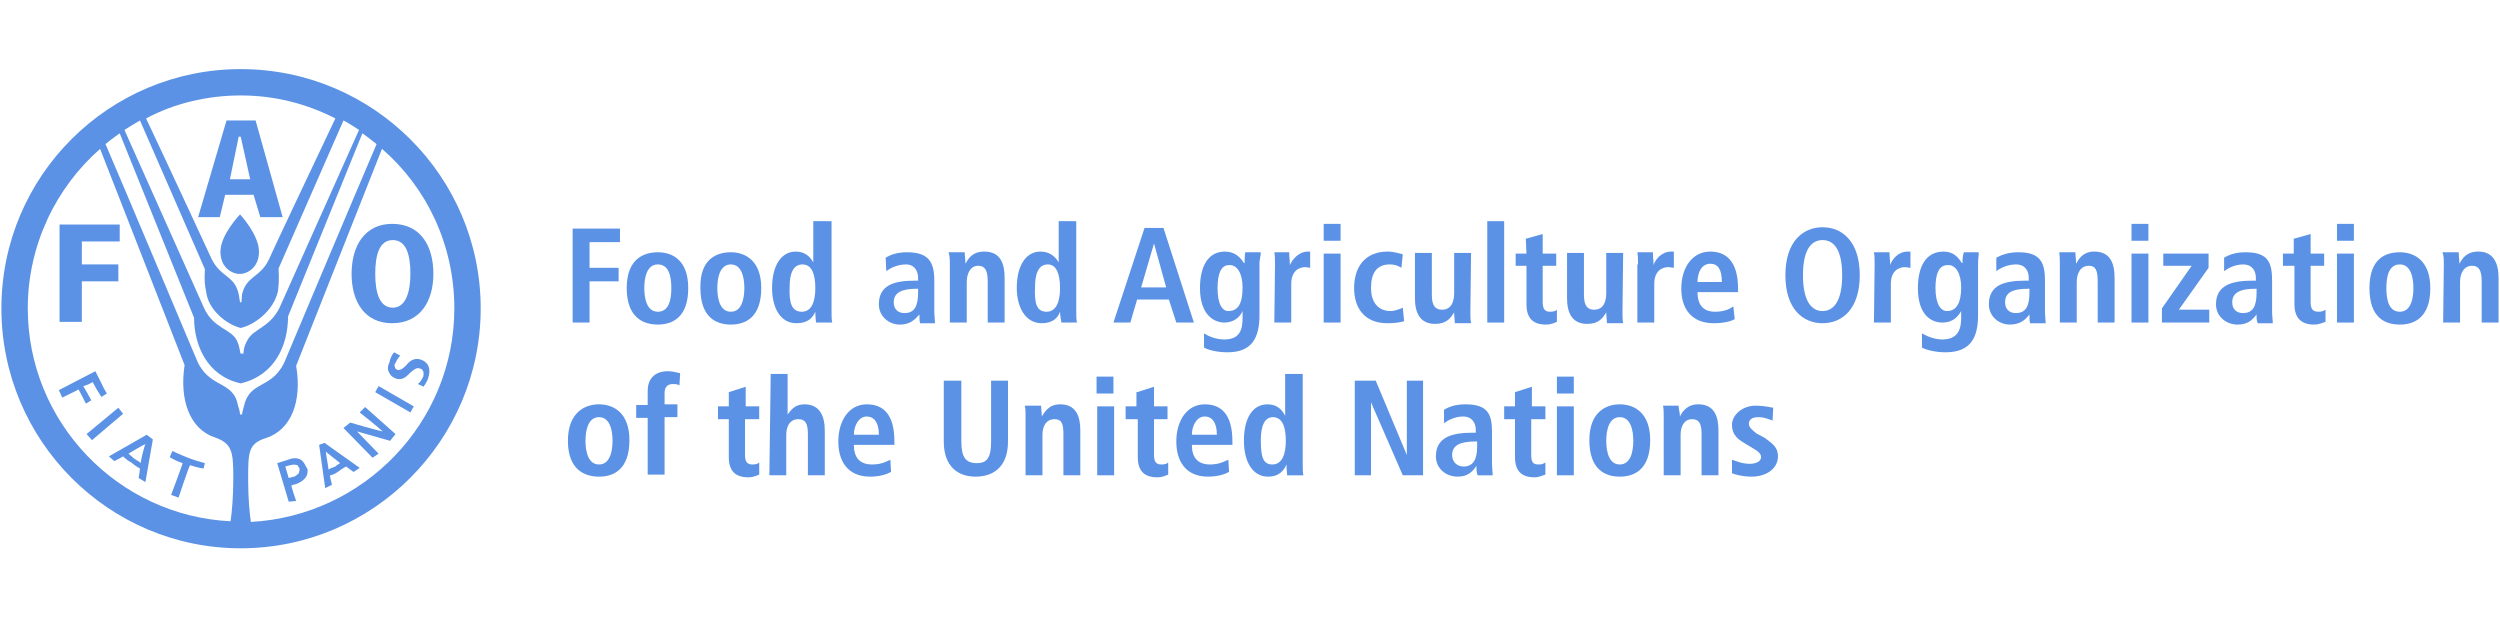 <svg version="1.1" viewBox="0.0 0.0 404.934 100.0" fill="none" stroke="none" stroke-linecap="square" stroke-miterlimit="10" xmlns:xlink="http://www.w3.org/1999/xlink" xmlns="http://www.w3.org/2000/svg"><clipPath id="p.0"><path d="m0 0l404.934 0l0 100.0l-404.934 0l0 -100.0z" clip-rule="nonzero"/></clipPath><g clip-path="url(#p.0)"><path fill="#000000" fill-opacity="0.0" d="m0 0l404.934 0l0 100.0l-404.934 0z" fill-rule="evenodd"/><path fill="#5b92e5" d="m92.753 37.026l0 15.217l2.738 0l0 -6.678l4.708 0l0 -2.188l-4.708 0l0 -4.161l4.927 0l0 -2.19z" fill-rule="evenodd"/><path fill="#5b92e5" d="m106.549 42.83c1.861 0 2.19 2.08 2.19 3.831c0 1.752 -0.329 3.832 -2.19 3.832c-1.751 0 -2.19 -2.08 -2.19 -3.832c0 -1.751 0.439 -3.831 2.19 -3.831zm0 -1.971c-2.299 0 -5.037 1.095 -5.037 5.802c0 4.817 2.738 5.912 5.037 5.912c2.299 0 4.927 -1.095 4.927 -5.912c0 -4.488 -2.518 -5.802 -4.927 -5.802z" fill-rule="evenodd"/><path fill="#5b92e5" d="m118.376 42.83c1.751 0 2.189 2.08 2.189 3.831c0 1.752 -0.437 3.832 -2.189 3.832c-1.753 0 -2.19 -2.08 -2.19 -3.832c0 -1.751 0.437 -3.831 2.19 -3.831zm0 -1.971c-2.3 0 -5.038 1.095 -4.928 5.802c0 4.817 2.628 5.912 4.928 5.912c2.299 0 4.927 -1.095 4.927 -5.912c0 -4.488 -2.628 -5.802 -4.927 -5.802z" fill-rule="evenodd"/><path fill="#5b92e5" d="m129.981 42.83c1.533 0 2.08 1.641 2.08 3.831c0 2.08 -0.548 3.832 -2.19 3.832c-1.643 0 -2.08 -1.424 -1.97 -4.051c0 -2.08 0.548 -3.612 2.08 -3.612zm1.751 -7.007l0 6.678c-0.437 -0.766 -1.204 -1.752 -2.846 -1.752c-2.299 0 -3.833 2.19 -3.833 5.912c0 2.956 1.205 5.693 3.943 5.693c1.861 0 2.628 -0.876 3.065 -1.861c0 0.766 0.11 1.532 0.11 1.751l2.628 0c-0.11 -0.437 -0.11 -1.095 -0.11 -1.861l0 -14.56z" fill-rule="evenodd"/><path fill="#5b92e5" d="m148.704 46.771l0 0.656c0 2.08 -0.548 3.285 -2.189 3.285c-1.095 0 -1.753 -0.658 -1.753 -1.752c0 -1.641 1.424 -2.188 3.723 -2.188zm-1.751 -5.912c-1.751 0 -2.738 0.437 -3.504 0.876l0.11 2.188c0.548 -0.437 1.751 -1.093 3.175 -1.093c1.423 0 1.97 1.093 1.97 2.188l0 0.439l-0.548 0c-3.394 0 -5.803 0.766 -5.803 3.831c0 1.971 1.643 3.285 3.395 3.285c1.641 0 2.408 -0.766 3.175 -1.642c0 0.547 0 1.095 0.109 1.424l2.409 0c0 -0.547 -0.109 -1.205 -0.109 -1.971l0 -4.926c0 -2.956 -0.876 -4.598 -4.38 -4.598z" fill-rule="evenodd"/><path fill="#5b92e5" d="m159.435 40.748c-1.972 0 -2.628 1.205 -3.065 1.971c0 -0.766 -0.11 -1.314 -0.11 -1.861l-2.628 0c0.219 0.547 0.219 1.314 0.219 1.971l0 9.414l2.738 0l0 -6.568c0 -1.314 0.548 -2.627 1.861 -2.627c1.095 0 1.533 0.766 1.533 2.517l0 6.678l2.738 0l0 -7.226c0 -2.298 -0.658 -4.27 -3.285 -4.27z" fill-rule="evenodd"/><path fill="#5b92e5" d="m169.727 42.83c1.424 0 1.971 1.641 1.971 3.831c0 2.08 -0.548 3.832 -2.19 3.832c-1.643 0 -1.97 -1.424 -1.861 -4.051c0 -2.08 0.548 -3.612 2.08 -3.612zm1.753 -7.007l0 6.678c-0.439 -0.766 -1.314 -1.752 -2.957 -1.752c-2.3 0 -3.833 2.19 -3.833 5.912c0 2.956 1.314 5.693 4.052 5.693c1.751 0 2.628 -0.876 2.957 -1.861c0 0.766 0.219 1.532 0.219 1.751l2.519 0c-0.11 -0.437 -0.11 -1.095 -0.11 -1.861l0 -14.56z" fill-rule="evenodd"/><path fill="#5b92e5" d="m186.919 39.435l1.97 7.117l-4.052 0l2.082 -7.117zm-1.534 -2.517l-5.037 15.326l2.738 0l1.095 -3.722l5.147 0l1.204 3.722l2.846 0l-4.927 -15.326z" fill-rule="evenodd"/><path fill="#5b92e5" d="m199.211 42.933c1.141 0 2.052 1.304 2.052 3.619c0 2.517 -0.658 3.831 -2.3 3.831c-0.985 0 -1.751 -1.095 -1.751 -3.722c0 -2.298 0.548 -3.722 1.861 -3.722c0.046 -0.004 0.093 -0.006 0.139 -0.006zm-0.796 -2.184c-2.957 0 -4.05 2.737 -4.05 5.912c0 4.488 2.409 5.583 3.942 5.583c1.751 0 2.628 -1.095 2.957 -1.861l0 1.095c0 1.751 -0.329 3.503 -2.957 3.503c-1.424 0 -2.628 -0.547 -3.285 -0.986l0 2.3c0.548 0.329 1.971 0.766 3.833 0.766c4.05 0 5.145 -2.519 5.145 -6.021l0 -8.431c0 -0.547 0.22 -1.204 0.22 -1.751l-2.519 0c-0.11 0.658 -0.11 1.314 -0.11 1.751l-0.109 0c-0.548 -0.875 -1.424 -1.861 -3.067 -1.861z" fill-rule="evenodd"/><path fill="#5b92e5" d="m211.884 40.748c-1.643 0 -2.628 1.424 -2.957 2.19c0 -0.656 -0.11 -1.314 -0.11 -2.08l-2.409 0c0.11 0.547 0.11 1.314 0.11 1.971l-0.11 9.414l2.738 0l0 -6.239c0 -2.081 1.204 -2.737 2.299 -2.737c0.22 0 0.548 0.11 0.766 0.11l0 -2.629z" fill-rule="evenodd"/><path fill="#5b92e5" d="m214.401 36.26l0 2.737l2.738 0l0 -2.737zm0 4.817l0 11.166l2.738 0l0 -11.166z" fill-rule="evenodd"/><path fill="#5b92e5" d="m224.804 40.748c-3.831 0 -5.474 2.629 -5.474 5.912c0 3.175 1.643 5.693 5.366 5.693c1.094 0 2.08 -0.11 2.736 -0.329l-0.219 -2.19c-0.437 0.219 -1.314 0.547 -1.971 0.547c-2.189 0 -3.175 -1.642 -3.175 -3.722c0 -2.517 0.986 -3.831 3.067 -3.831c0.766 0 1.314 0.219 1.861 0.547l0.219 -2.19c-0.437 -0.11 -1.533 -0.439 -2.409 -0.439z" fill-rule="evenodd"/><path fill="#5b92e5" d="m229.184 40.969l0 7.334c0 2.298 0.766 4.16 3.284 4.16c1.861 0 2.519 -0.985 3.067 -1.861c0 0.658 0.109 1.205 0.109 1.752l2.628 0c-0.109 -0.547 -0.109 -1.205 -0.109 -1.861l0.109 -9.524l-2.736 0l0 6.458c0 1.424 -0.439 2.737 -1.971 2.737c-1.095 0 -1.643 -0.658 -1.643 -2.409l0 -6.787z" fill-rule="evenodd"/><path fill="#5b92e5" d="m240.9 35.823l0 16.421l2.736 0l0 -16.421z" fill-rule="evenodd"/><path fill="#5b92e5" d="m249.878 37.903l-2.738 0.766l0.11 2.409l-1.753 0l0 1.971l1.753 0l0 6.239c0 2.3 1.095 3.285 3.175 3.285c0.875 0 1.423 -0.329 1.751 -0.439l0 -1.97c-0.219 0.219 -0.548 0.329 -1.095 0.329c-0.766 0 -1.204 -0.329 -1.204 -1.534l0 -5.911l2.19 0l0 -1.971l-2.19 0l0 -3.175z" fill-rule="evenodd"/><path fill="#5b92e5" d="m253.82 40.969l0 7.334c0 2.298 0.766 4.16 3.285 4.16c1.861 0 2.518 -0.985 3.065 -1.861c0 0.658 0.11 1.205 0.11 1.752l2.628 0c-0.11 -0.547 -0.11 -1.205 -0.11 -1.861l0.11 -9.524l-2.738 0l0 6.458c0 1.424 -0.437 2.737 -1.971 2.737c-1.094 0 -1.641 -0.658 -1.641 -2.409l0 -6.787z" fill-rule="evenodd"/><path fill="#5b92e5" d="m270.681 40.748c-1.641 0 -2.628 1.424 -2.846 2.19c0 -0.656 -0.109 -1.314 -0.109 -2.08l-2.519 0c0.11 0.547 0.11 1.314 0.11 1.971l-0.11 0l0 9.414l2.738 0l0 -6.239c0 -2.081 1.204 -2.737 2.299 -2.737c0.329 0 0.548 0.11 0.876 0.11l0 -2.629z" fill-rule="evenodd"/><path fill="#5b92e5" d="m277.033 42.72c1.204 0 1.861 0.876 1.861 2.956l-3.943 0c0 -1.532 0.658 -2.956 2.082 -2.956zm0 -1.971c-2.957 0 -4.709 2.629 -4.709 6.022c0 3.065 1.534 5.583 5.257 5.583c1.641 0 2.846 -0.329 3.394 -0.658l-0.219 -2.08c-0.439 0.329 -1.314 0.876 -2.957 0.876c-2.08 0 -2.848 -1.314 -2.848 -3.175l6.571 0l0 -0.547c0 -4.598 -2.08 -6.022 -4.489 -6.022z" fill-rule="evenodd"/><path fill="#5b92e5" d="m295.209 38.887c1.753 0 3.175 1.424 3.175 5.693c0 4.27 -1.423 5.802 -3.175 5.802c-1.751 0 -3.175 -1.532 -3.175 -5.802c0 -4.27 1.424 -5.693 3.175 -5.693zm0 -2.08c-3.175 0 -6.022 2.3 -6.022 7.773c0 5.473 2.846 7.773 6.022 7.773c3.175 0 6.023 -2.3 6.023 -7.773c0 -5.473 -2.848 -7.773 -6.023 -7.773z" fill-rule="evenodd"/><path fill="#5b92e5" d="m309.005 40.748c-1.643 0 -2.628 1.424 -2.846 2.19c0 -0.656 -0.11 -1.314 -0.11 -2.08l-2.518 0c0.109 0.547 0.109 1.314 0.109 1.971l-0.109 9.414l2.738 0l0 -6.239c0 -2.081 1.204 -2.737 2.299 -2.737c0.329 0 0.548 0.11 0.876 0.11l0 -2.629z" fill-rule="evenodd"/><path fill="#5b92e5" d="m315.604 42.933c1.141 0 2.052 1.304 2.052 3.619c0 2.517 -0.766 3.831 -2.3 3.831c-0.985 0 -1.861 -1.095 -1.861 -3.722c0 -2.298 0.548 -3.722 1.971 -3.722c0.047 -0.004 0.093 -0.006 0.139 -0.006zm-0.796 -2.184c-3.065 0 -4.16 2.737 -4.16 5.912c0 4.488 2.299 5.583 3.942 5.583c1.861 0 2.628 -1.095 3.067 -1.861l0 1.095c0 1.751 -0.439 3.503 -3.067 3.503c-1.314 0 -2.518 -0.547 -3.284 -0.986l0 2.3c0.548 0.329 2.08 0.766 3.831 0.766c4.162 0 5.255 -2.519 5.255 -6.021l0 -8.431c0 -0.547 0.11 -1.204 0.11 -1.751l-2.409 0c-0.219 0.658 -0.219 1.314 -0.219 1.751l-0.11 0c-0.548 -0.875 -1.314 -1.861 -2.957 -1.861z" fill-rule="evenodd"/><path fill="#5b92e5" d="m328.714 46.771l0 0.656c0 2.08 -0.548 3.285 -2.19 3.285c-1.094 0 -1.751 -0.658 -1.751 -1.752c0 -1.641 1.314 -2.188 3.723 -2.188zm-1.751 -5.912c-1.753 0 -2.738 0.437 -3.614 0.876l0 2.188c0.548 -0.437 1.753 -1.093 3.175 -1.093c1.534 0 2.082 1.093 2.082 2.188l0 0.439l-0.548 0c-3.504 0 -5.913 0.766 -5.913 3.831c0 1.971 1.643 3.285 3.394 3.285c1.643 0 2.519 -0.766 3.175 -1.642c0 0.547 0 1.095 0.11 1.424l2.518 0c0 -0.547 -0.109 -1.205 -0.109 -1.971l0 -4.926c0 -2.956 -0.766 -4.598 -4.27 -4.598z" fill-rule="evenodd"/><path fill="#5b92e5" d="m339.226 40.748c-1.861 0 -2.519 1.205 -2.957 1.971c0 -0.766 -0.11 -1.314 -0.11 -1.861l-2.628 0c0.11 0.547 0.11 1.314 0.11 1.971l0 9.414l2.736 0l0 -6.568c0 -1.314 0.548 -2.627 1.971 -2.627c1.095 0 1.424 0.766 1.424 2.517l0 6.678l2.736 0l0 -7.226c0 -2.298 -0.656 -4.27 -3.284 -4.27z" fill-rule="evenodd"/><path fill="#5b92e5" d="m345.248 36.26l0 2.737l2.738 0l0 -2.737zm0 4.817l0 11.166l2.738 0l0 -11.166z" fill-rule="evenodd"/><path fill="#5b92e5" d="m350.395 41.077l0 1.971l4.598 0l-4.818 6.897l0 2.298l7.666 0l0 -2.08l-4.928 0l4.818 -6.787l0 -2.3z" fill-rule="evenodd"/><path fill="#5b92e5" d="m365.505 46.771l0 0.656c0 2.08 -0.548 3.285 -2.19 3.285c-1.095 0 -1.751 -0.658 -1.751 -1.752c0 -1.641 1.423 -2.188 3.723 -2.188zm-1.753 -5.912c-1.751 0 -2.736 0.437 -3.503 0.876l0 2.188c0.546 -0.437 1.751 -1.093 3.065 -1.093c1.533 0 2.08 1.093 2.08 2.188l0 0.439l-0.548 0c-3.394 0 -5.913 0.766 -5.913 3.831c0 1.971 1.643 3.285 3.504 3.285c1.643 0 2.409 -0.766 3.067 -1.642c0 0.547 0 1.095 0.219 1.424l2.409 0c0 -0.547 -0.11 -1.205 -0.11 -1.971l0 -4.926c0 -2.956 -0.656 -4.598 -4.27 -4.598z" fill-rule="evenodd"/><path fill="#5b92e5" d="m374.264 37.903l-2.738 0.766l0 2.409l-1.751 0l0 1.971l1.861 0l0 6.239c0 2.3 1.204 3.285 3.175 3.285c0.875 0 1.423 -0.329 1.861 -0.439l0 -1.97c-0.329 0.219 -0.658 0.329 -1.095 0.329c-0.876 0 -1.314 -0.329 -1.314 -1.534l0 -5.911l2.19 0l0 -1.971l-2.19 0l0 -3.175z" fill-rule="evenodd"/><path fill="#5b92e5" d="m378.535 36.26l0 2.737l2.736 0l0 -2.737zm0 4.817l0 11.166l2.736 0l0 -11.166z" fill-rule="evenodd"/><path fill="#5b92e5" d="m388.717 42.83c1.753 0 2.19 2.08 2.19 3.831c0 1.752 -0.438 3.832 -2.19 3.832c-1.861 0 -2.189 -2.08 -2.189 -3.832c0 -1.751 0.327 -3.831 2.189 -3.831zm0 -1.971c-2.409 0 -4.927 1.095 -4.927 5.802c0 4.817 2.518 5.912 4.927 5.912c2.3 0 4.928 -1.095 4.928 -5.912c0 -4.488 -2.628 -5.802 -4.928 -5.802z" fill-rule="evenodd"/><path fill="#5b92e5" d="m401.419 40.748c-1.971 0 -2.628 1.205 -3.067 1.971c0 -0.766 -0.109 -1.314 -0.109 -1.861l-2.629 0c0.22 0.547 0.22 1.314 0.22 1.971l-0.11 9.414l2.738 0l0 -6.568c0 -1.314 0.548 -2.627 1.97 -2.627c1.095 0 1.534 0.766 1.534 2.517l0 6.678l2.736 0l0 -7.226c0 -2.298 -0.766 -4.27 -3.284 -4.27z" fill-rule="evenodd"/><path fill="#5b92e5" d="m97.024 67.57c1.751 0 2.19 2.08 2.19 3.832c0 1.751 -0.439 3.831 -2.19 3.831c-1.753 0 -2.19 -2.08 -2.19 -3.831c0 -1.752 0.437 -3.832 2.19 -3.832zm0 -2.08c-2.3 0 -5.037 1.314 -5.037 5.912c0 4.707 2.736 5.802 5.037 5.802c2.299 0 4.927 -1.095 4.927 -5.912c0 -4.488 -2.628 -5.802 -4.927 -5.802z" fill-rule="evenodd"/><path fill="#5b92e5" d="m108.192 60.125c-2.409 0 -3.285 1.532 -3.285 3.175l0 2.3l-1.861 0l0 2.08l1.861 0l0 9.195l2.738 0l0 -9.305l2.08 0l0 -2.08l-2.08 0l0 -1.861c0 -0.876 0.437 -1.424 1.314 -1.424c0.329 0 0.766 0 1.095 0.22l0.109 -1.971c-0.548 -0.11 -1.204 -0.329 -1.97 -0.329z" fill-rule="evenodd"/><path fill="#5b92e5" d="m120.783 62.644l-2.736 0.875l0 2.3l-1.753 0l0 2.08l1.753 0l0 6.131c0 2.298 1.095 3.283 3.175 3.283c0.875 0 1.423 -0.327 1.751 -0.437l0 -1.971c-0.219 0.22 -0.548 0.329 -1.095 0.329c-0.766 0 -1.204 -0.329 -1.204 -1.532l0 -5.802l2.299 0l0 -2.08l-2.19 0l0 -3.175z" fill-rule="evenodd"/><path fill="#5b92e5" d="m124.835 60.564l-0.219 16.421l2.738 0l0 -6.57c0 -1.314 0.548 -2.517 1.97 -2.517c1.095 0 1.534 0.656 1.534 2.409l0 6.678l2.736 0l0 -7.226c0 -2.298 -0.766 -4.27 -3.284 -4.27c-1.643 0 -2.19 0.985 -2.738 1.642l0 -6.568z" fill-rule="evenodd"/><path fill="#5b92e5" d="m140.384 67.461c1.204 0 1.97 0.985 1.97 2.955l-4.05 0c0 -1.422 0.766 -2.955 2.08 -2.955zm0 -1.971c-2.848 0 -4.599 2.627 -4.599 6.021c0 3.066 1.424 5.693 5.147 5.693c1.641 0 2.846 -0.439 3.394 -0.766l-0.11 -1.971c-0.548 0.219 -1.314 0.766 -2.957 0.766c-2.08 0 -2.955 -1.204 -2.955 -3.175l6.569 0l0 -0.547c0 -4.597 -1.971 -6.021 -4.489 -6.021z" fill-rule="evenodd"/><path fill="#5b92e5" d="m152.866 61.658l0 9.853c0 4.051 2.299 5.693 5.145 5.693c2.957 0 5.257 -1.642 5.257 -5.693l0 -9.853l-2.738 0l0 9.853c0 2.627 -0.658 3.503 -2.299 3.503c-1.753 0 -2.519 -0.876 -2.519 -3.503l0 -9.853z" fill-rule="evenodd"/><path fill="#5b92e5" d="m171.699 65.49c-1.861 0 -2.519 1.314 -2.957 1.971c0 -0.658 -0.11 -1.205 -0.11 -1.752l-2.628 0c0.11 0.547 0.11 1.205 0.11 1.861l0 9.415l2.738 0l0 -6.57c0 -1.314 0.548 -2.517 1.97 -2.517c1.095 0 1.424 0.656 1.424 2.409l0 6.678l2.738 0l0 -7.226c0 -2.298 -0.658 -4.27 -3.285 -4.27z" fill-rule="evenodd"/><path fill="#5b92e5" d="m177.612 61.002l0 2.737l2.736 0l0 -2.737zm0.109 4.817l0 11.166l2.738 0l0 -11.166z" fill-rule="evenodd"/><path fill="#5b92e5" d="m186.919 62.644l-2.738 0.875l-0.11 0l0 2.3l-1.751 0l0 2.08l1.972 0l0 6.131c0 2.298 1.094 3.283 3.175 3.283c0.875 0 1.423 -0.327 1.751 -0.437l0 -1.971c-0.219 0.22 -0.548 0.329 -1.095 0.329c-0.766 0 -1.204 -0.329 -1.204 -1.532l0 -5.802l2.189 0l0 -2.08l-2.189 0l0 -3.175z" fill-rule="evenodd"/><path fill="#5b92e5" d="m195.131 67.461c1.204 0 1.97 0.985 1.97 2.955l-4.05 0c0 -1.422 0.766 -2.955 2.08 -2.955zm0 -1.971c-2.848 0 -4.599 2.627 -4.599 6.021c0 3.066 1.424 5.693 5.147 5.693c1.641 0 2.846 -0.439 3.394 -0.766l-0.11 -1.971c-0.548 0.219 -1.423 0.766 -2.957 0.766c-2.08 0 -2.955 -1.204 -2.955 -3.175l6.569 0l0 -0.547c0 -4.597 -1.971 -6.021 -4.489 -6.021z" fill-rule="evenodd"/><path fill="#5b92e5" d="m206.189 67.57c1.533 0 2.08 1.642 2.08 3.832c0 2.08 -0.548 3.831 -2.189 3.831c-1.534 0 -1.861 -1.314 -1.861 -3.941c0 -2.19 0.546 -3.722 1.97 -3.722zm1.972 -7.005l0 6.787c-0.439 -0.876 -1.205 -1.861 -2.848 -1.861c-2.409 0 -3.831 2.19 -3.831 5.912c0 3.065 1.204 5.802 3.942 5.802c1.751 0 2.519 -0.985 2.957 -1.971c0 0.876 0.109 1.532 0.109 1.752l2.629 0c-0.11 -0.329 -0.11 -1.095 -0.11 -1.861l0 -14.56z" fill-rule="evenodd"/><path fill="#5b92e5" d="m219.438 61.658l0 15.327l2.628 0l0 -11.824l5.147 11.824l3.285 0l0 -15.327l-2.628 0l0 12.043l-5.037 -12.043z" fill-rule="evenodd"/><path fill="#5b92e5" d="m239.257 71.511l0 0.876c0 1.861 -0.548 3.175 -2.19 3.175c-1.095 0 -1.861 -0.766 -1.861 -1.861c0 -1.642 1.424 -2.19 3.723 -2.19zm-1.861 -6.021c-1.753 0 -2.738 0.437 -3.504 0.876l0 2.188c0.548 -0.437 1.751 -1.093 3.065 -1.093c1.534 0 2.082 1.093 2.082 2.188l0 0.439l-0.548 0c-3.395 0 -5.913 0.766 -5.913 3.831c0 1.971 1.643 3.285 3.504 3.285c1.641 0 2.409 -0.766 3.065 -1.752c0 0.547 0 1.205 0.219 1.534l2.409 0c0 -0.547 -0.109 -1.205 -0.109 -2.081l0 -4.926c0 -2.846 -0.658 -4.488 -4.27 -4.488z" fill-rule="evenodd"/><path fill="#5b92e5" d="m248.126 62.644l-2.736 0.875l0 2.3l-1.753 0l0 2.08l1.753 0l0 6.131c0 2.298 1.095 3.283 3.175 3.283c0.766 0 1.314 -0.327 1.751 -0.437l0 -1.971c-0.329 0.22 -0.548 0.329 -1.095 0.329c-0.875 0 -1.204 -0.329 -1.204 -1.532l0 -5.802l2.299 0l0 -2.08l-2.19 0l0 -3.175z" fill-rule="evenodd"/><path fill="#5b92e5" d="m252.177 61.002l0 2.737l2.738 0l0 -2.737zm0 4.817l0 11.166l2.738 0l0 -11.166z" fill-rule="evenodd"/><path fill="#5b92e5" d="m262.361 67.57c1.751 0 2.19 2.08 2.19 3.832c0 1.751 -0.439 3.831 -2.19 3.831c-1.753 0 -2.19 -2.08 -2.19 -3.831c0 -1.752 0.438 -3.832 2.19 -3.832zm0 -2.08c-2.3 0 -4.928 1.314 -4.928 5.802c0 4.817 2.628 5.912 4.928 5.912c2.299 0 4.927 -1.095 4.927 -5.912c0 -4.488 -2.628 -5.802 -4.927 -5.802z" fill-rule="evenodd"/><path fill="#5b92e5" d="m275.062 65.49c-1.861 0 -2.628 1.314 -2.957 1.971c0 -0.658 -0.219 -1.205 -0.219 -1.752l-2.519 0c0.11 0.547 0.11 1.205 0.11 1.861l0 9.415l2.738 0l0 -6.57c0 -1.314 0.548 -2.517 1.861 -2.517c1.095 0 1.533 0.656 1.533 2.409l0 6.678l2.738 0l0 -7.226c0 -2.298 -0.658 -4.27 -3.285 -4.27z" fill-rule="evenodd"/><path fill="#5b92e5" d="m284.369 65.709c-2.299 0 -3.833 1.642 -3.833 3.066c0 1.861 1.205 2.517 2.3 3.175l1.095 0.656c0.985 0.547 1.314 0.985 1.314 1.424c0 0.766 -0.876 1.095 -1.861 1.095c-1.314 0 -2.409 -0.547 -2.848 -0.658l0 2.19c0.548 0.219 1.753 0.547 3.175 0.547c2.409 0 4.27 -1.314 4.27 -3.285c0 -1.422 -0.766 -1.97 -2.08 -2.956l-1.423 -0.766c-0.658 -0.547 -1.205 -0.985 -1.205 -1.532c0 -0.656 0.437 -1.095 1.533 -1.095c0.986 0 1.643 0.329 2.3 0.547l0.109 -2.08c-0.219 0 -1.314 -0.329 -2.846 -0.329z" fill-rule="evenodd"/><path fill="#5b92e5" d="m38.991 22.139l1.533 6.897l-3.284 0l1.423 -6.897zm-2.299 -2.627l-4.599 15.655l3.504 0l0.876 -3.614l4.598 0l1.095 3.614l3.614 0l-4.38 -15.655zm2.19 15.216c0 0 -3.175 3.285 -3.175 6.021c0 2.847 2.189 3.614 2.955 3.614l0.329 0c0.766 0 2.957 -0.766 2.957 -3.614c0 -2.736 -3.065 -6.021 -3.065 -6.021zm0.109 -19.267c5.476 0 10.621 1.314 15.329 3.722c-3.175 6.678 -10.73 22.66 -10.73 22.77c-1.424 3.065 -3.614 2.627 -4.38 5.692l-0.109 1.314l-0.219 0l-0.22 -1.314c-0.656 -3.065 -2.846 -2.627 -4.379 -5.692c0 0 -7.446 -16.092 -10.621 -22.77c4.489 -2.409 9.855 -3.722 15.329 -3.722zm24.636 23.426c2.19 0 2.848 2.409 2.848 5.475c0 2.956 -0.766 5.473 -2.848 5.473c-2.189 0 -2.846 -2.517 -2.846 -5.473c0 -3.066 0.658 -5.475 2.846 -5.475zm-53.98 -2.517l0 15.763l3.613 0l0 -6.568l5.913 0l0 -2.736l-5.913 0l0 -3.722l6.132 0l0 -2.737zm53.871 -0.11c-4.38 0 -6.569 3.503 -6.569 8.102c0 4.597 2.189 7.992 6.569 7.992c4.489 0 6.679 -3.503 6.679 -7.992c0 -4.707 -2.19 -8.102 -6.679 -8.102zm-7.883 -16.748c0.875 0.437 1.641 0.985 2.518 1.532c-3.175 7.116 -12.92 28.901 -12.92 28.901c-1.643 3.175 -4.162 3.283 -5.147 5.144c-0.656 1.095 -0.656 2.08 -0.656 2.19l-0.439 0c-0.109 0 -0.109 -1.095 -0.656 -2.19c-0.986 -1.861 -3.723 -1.861 -5.257 -5.144c0 0 -9.745 -21.785 -12.92 -28.901c0.876 -0.547 1.751 -1.095 2.519 -1.532l10.511 24.084c-0.11 2.188 0 2.627 0.219 3.722c0.329 2.846 3.285 5.254 5.584 5.802c2.409 -0.547 5.366 -2.956 6.023 -5.912c0.109 -1.095 0.219 -1.532 0.109 -3.722l10.512 -23.974zm8.212 37.549c-0.329 0.329 -0.658 0.985 -0.766 1.642c-0.329 0.656 -0.329 1.204 0 1.751c0.219 0.437 0.546 0.658 1.094 0.876c0.183 0.054 0.353 0.079 0.513 0.079c0.798 0 1.331 -0.607 1.787 -1.065c0.446 -0.357 0.821 -0.715 1.241 -0.715c0.094 0 0.192 0.019 0.292 0.059c0.658 0.11 0.658 0.876 0.548 1.314c-0.219 0.437 -0.548 0.985 -0.766 1.095l-0.11 0.109l0.986 0.439l0 -0.11c0.327 -0.437 0.546 -0.876 0.656 -1.204c0.548 -1.532 0.11 -2.627 -1.095 -3.066c-0.246 -0.089 -0.475 -0.129 -0.686 -0.129c-0.822 0 -1.397 0.592 -1.831 1.115c-0.38 0.38 -0.761 0.678 -1.142 0.678c-0.057 0 -0.114 -0.007 -0.172 -0.021c-0.11 0 -0.22 -0.109 -0.329 -0.219c-0.219 -0.329 -0.219 -0.766 0 -0.876c0.219 -0.547 0.329 -0.656 0.656 -1.095l0.11 -0.109l-0.985 -0.547zm-48.397 3.065l-5.913 3.066l0.548 1.204c0 0 2.518 -1.204 2.628 -1.314c0.11 0.11 1.205 2.298 1.205 2.298l0.875 -0.546c0 0 -1.204 -2.19 -1.314 -2.3c0.329 0 1.424 -0.547 1.533 -0.656c0.658 1.314 1.424 2.409 1.424 2.409l0.876 -0.547c0 0 -0.548 -0.876 -0.876 -1.642l-0.985 -1.971zm45.878 2.409l-0.548 0.985l5.694 3.285l0.548 -0.985l-5.694 -3.285zm-2.628 -40.942c0.766 0.547 1.643 1.204 2.299 1.751c-2.736 6.349 -14.671 34.703 -14.671 34.703c-1.972 5.146 -5.804 3.393 -6.789 7.663c-0.329 1.095 -0.329 1.424 -0.329 1.424l-0.327 0c0 0 0 -0.547 -0.329 -1.424c-0.766 -4.27 -4.818 -2.627 -6.789 -7.663c0 0 -11.935 -28.354 -14.671 -34.703c0.766 -0.656 1.533 -1.204 2.299 -1.751l12.045 29.886c0 4.378 2.08 9.414 7.554 10.619c5.584 -1.314 7.664 -6.241 7.664 -10.838l12.045 -29.667zm-39.527 44.446l-5.147 4.27l0.876 0.985l5.037 -4.27l-0.766 -0.985zm39.965 -0.11l-0.875 0.876c0 0 3.175 2.519 3.723 3.066c-0.766 -0.11 -5.257 -1.424 -5.257 -1.424l-1.094 0.876l4.708 4.816l0.985 -0.656c0 0 -2.957 -3.066 -3.504 -3.612l0 0c0.766 0.219 5.366 1.532 5.366 1.532l0.876 -1.095l-4.928 -4.38zm-35.586 6.022l0 0c-0.219 0.437 -0.766 2.736 -0.766 3.065c-0.109 -0.219 -0.656 -0.437 -1.095 -0.766c-0.329 -0.329 -0.766 -0.658 -0.875 -0.766c0.219 -0.11 2.299 -1.424 2.736 -1.532zm29.235 1.204l0 0c0.329 0.329 2.08 1.642 2.3 1.861c-0.11 0.11 -0.439 0.219 -0.768 0.547c-0.546 0.219 -0.985 0.329 -1.094 0.547c0 -0.329 -0.439 -2.519 -0.439 -2.956zm-5.228 2.107c0.192 0 0.41 0.029 0.63 0.083c0.109 0.219 0.219 0.329 0.327 0.547l0 0.329c0 0.109 -0.109 0.219 -0.109 0.437c-0.219 0.219 -0.658 0.547 -0.766 0.547c0 0 -0.548 0.109 -0.876 0.219c0 -0.11 -0.548 -1.751 -0.548 -1.861c0.11 0 0.658 -0.219 0.876 -0.219c0.109 -0.054 0.273 -0.083 0.465 -0.083zm-23.788 -4.844l-6.13 3.503l0.875 0.766c0 0 1.314 -0.656 1.424 -0.766c0.109 0.11 0.656 0.658 1.314 0.985c0.766 0.658 1.424 0.986 1.424 0.986c0 0.219 -0.22 1.532 -0.22 1.532l1.095 0.658l1.205 -6.897l-0.986 -0.768zm28.798 1.314l-0.876 0.329l0.986 7.007l1.095 -0.547c0 0 -0.329 -1.314 -0.329 -1.532c0.219 0 0.875 -0.22 1.423 -0.658c0.548 -0.437 1.205 -0.766 1.205 -0.766c0.109 0.11 1.204 0.876 1.204 0.876l0.986 -0.658l-5.694 -4.051zm-24.636 1.315l-0.439 0.985c0 0 0.768 0.547 2.082 0.985c0 0.219 -1.861 5.146 -1.861 5.146l1.204 0.437c0 0 1.643 -4.926 1.861 -5.254c1.314 0.437 2.19 0.547 2.19 0.547l0.219 -0.876c-0.766 -0.219 -1.643 -0.437 -2.738 -0.876c-1.423 -0.547 -2.518 -1.093 -2.518 -1.093zm19.845 1.176c-0.356 0 -0.739 0.081 -1.122 0.246l-1.751 0.547l1.861 6.241l1.204 -0.11c0 0 -0.766 -2.19 -0.766 -2.519c0.219 -0.109 0.766 -0.219 0.766 -0.219c1.095 -0.437 1.861 -1.095 1.861 -2.08c0 -0.219 0 -0.437 -0.219 -0.656c-0.219 -0.547 -0.548 -0.986 -0.875 -1.205c-0.274 -0.164 -0.603 -0.246 -0.959 -0.246zm-31.561 -50.112l13.686 35.032c-0.875 5.693 0.876 10.4 4.928 11.714c2.738 0.985 2.957 2.298 2.957 6.349l0 0.329c0 2.955 -0.219 5.363 -0.439 6.897c-18.175 -0.876 -32.848 -15.984 -32.848 -34.484c0 -10.29 4.599 -19.596 11.716 -25.836zm45.659 0c7.227 6.241 11.716 15.546 11.716 25.836c0 18.501 -14.673 33.608 -32.958 34.593c-0.219 -1.532 -0.437 -3.941 -0.437 -6.787l0 -0.439c0 -4.16 0.109 -5.473 2.846 -6.349c4.16 -1.314 5.913 -6.021 4.927 -11.712l13.906 -35.142zm-22.885 -12.917c-21.351 0 -38.761 17.297 -38.761 38.754c0 21.457 17.41 38.862 38.761 38.862c21.461 0 38.871 -17.516 38.871 -38.862c0 -21.348 -17.41 -38.754 -38.871 -38.754z" fill-rule="evenodd"/></g></svg>